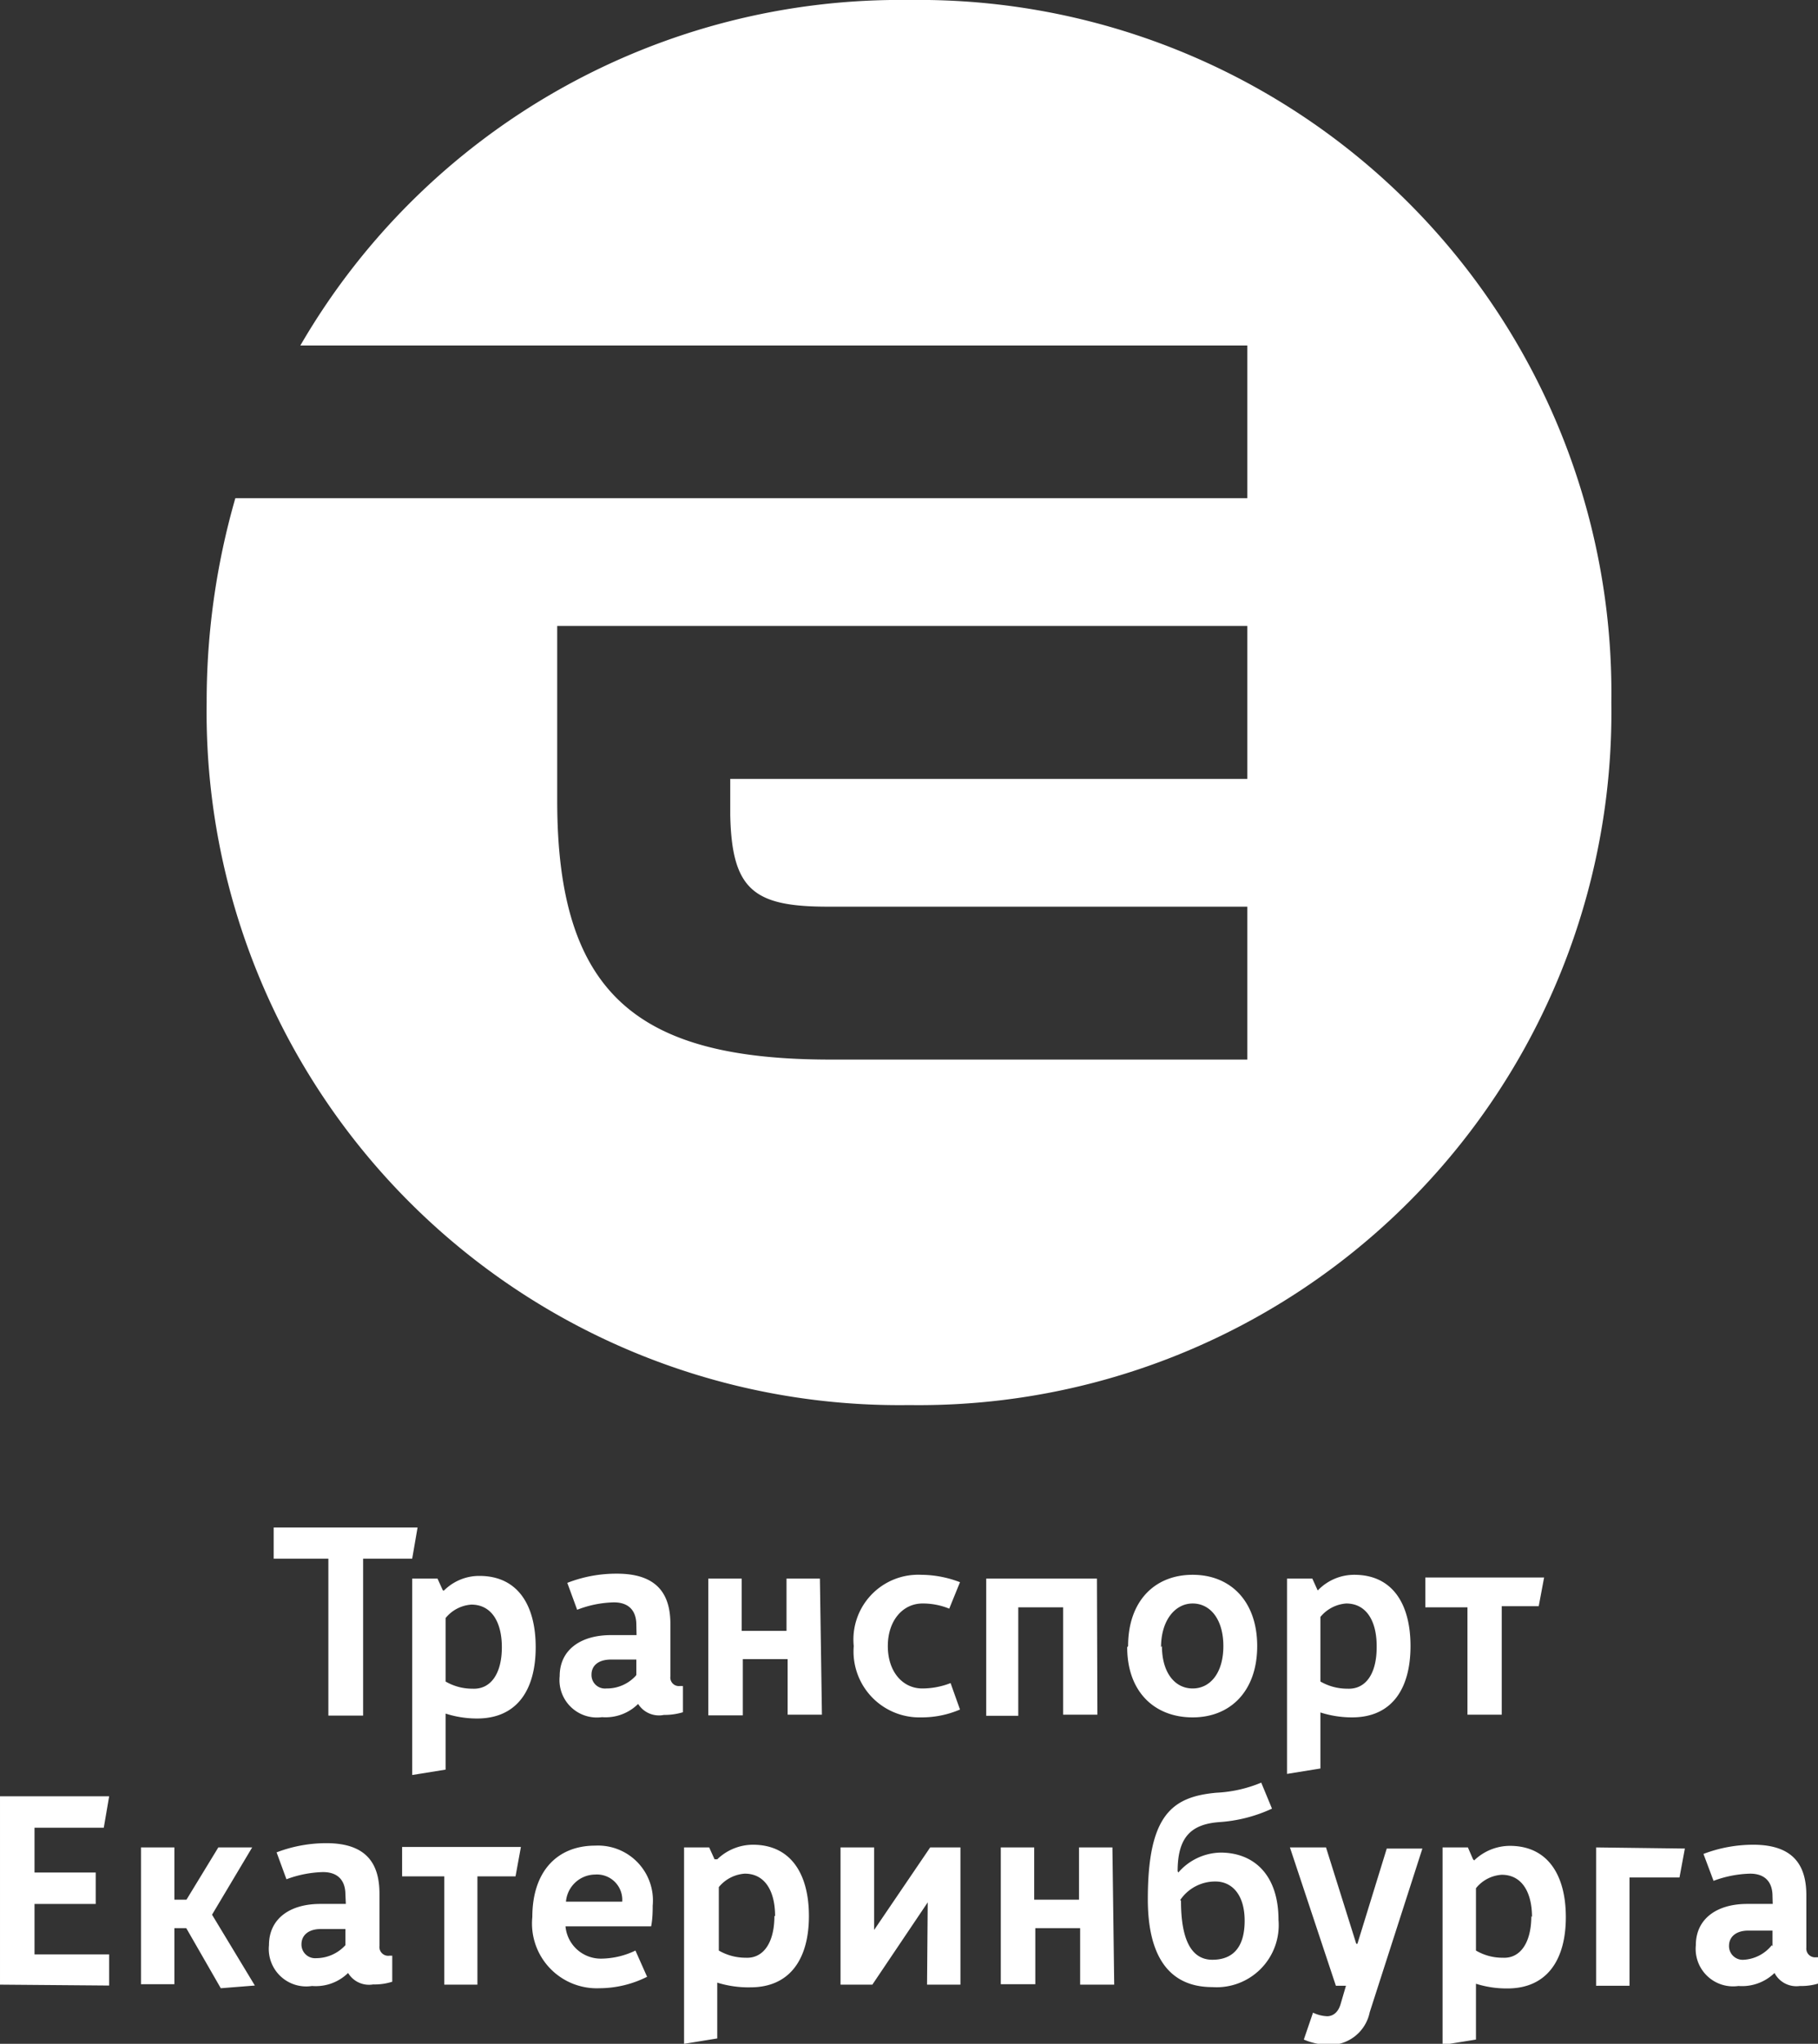 <svg viewBox="0 0 81.11 91.16" xmlns="http://www.w3.org/2000/svg"><rect x="0" y="0" width="81.11" height="91.16" fill="#333333" stroke="none"/><path d="m40.56 0a30.93 30.93 0 0 0 -27.16 15.41h42.25v6.81h-45.15a32.76 32.76 0 0 0 -1.28 9.11 30.91 30.91 0 0 0 31.34 31.34 30.9 30.9 0 0 0 31.33-31.34 30.9 30.9 0 0 0 -31.33-31.33zm15.09 34.74h-23.07s0 .73 0 1.62c.07 3.35 1.07 4.08 4.36 4.08h18.71v6.82h-18.58c-8.53 0-12.21-2.82-12.21-11.54v-7.8h30.79zm-39.45 34.78v7h-1.55v-7h-2.44v-1.39h6.42l-.24 1.39zm3.61 1.42a2.22 2.22 0 0 1 1.58-.65c1.73 0 2.51 1.33 2.51 3.18s-.79 3.18-2.62 3.18a4.57 4.57 0 0 1 -1.4-.22v2.5l-1.49.24v-8.76h1.13l.24.53zm2.58 2.53c0-1.12-.46-1.9-1.36-1.9a1.62 1.62 0 0 0 -1.15.6v2.83a2.36 2.36 0 0 0 1.2.32c.8.04 1.31-.65 1.31-1.85zm6-1c0-.59-.3-1-1-1a4.79 4.79 0 0 0 -1.64.33l-.44-1.2a6 6 0 0 1 2.22-.41c1.87 0 2.38 1 2.38 2.25v2.33a.38.38 0 0 0 .43.43h.13v1.17a2.84 2.84 0 0 1 -.85.12 1.1 1.1 0 0 1 -1.15-.49 2.06 2.06 0 0 1 -1.61.59 1.67 1.67 0 0 1 -1.89-1.83c0-1.17.93-1.83 2.29-1.83h1.14zm0 2.24v-.69h-1.13c-.56 0-.87.27-.87.67a.6.6 0 0 0 .66.62 1.74 1.74 0 0 0 1.3-.55zm8.28 1.77h-1.53v-2.48h-2v2.51h-1.54v-6.1h1.49v2.33h2v-2.33h1.49zm6.16-.23a4.33 4.33 0 0 1 -1.74.35 2.94 2.94 0 0 1 -3-3.18 2.89 2.89 0 0 1 3-3.18 4.89 4.89 0 0 1 1.74.33l-.48 1.18a3.11 3.11 0 0 0 -1.19-.23c-.89 0-1.55.77-1.55 1.9s.65 1.89 1.54 1.89a3.48 3.48 0 0 0 1.26-.24zm6.13.23h-1.53v-4.79h-2v4.84h-1.43v-6.12h4.94zm1.37-3.06c0-2 1.18-3.18 2.88-3.18s2.88 1.19 2.88 3.18-1.18 3.18-2.88 3.18-2.92-1.14-2.92-3.13zm1.51 0c0 1.19.58 1.89 1.37 1.89s1.37-.7 1.37-1.89-.58-1.9-1.37-1.9-1.41.76-1.41 1.95zm7-2.53a2.25 2.25 0 0 1 1.58-.65c1.73 0 2.51 1.33 2.51 3.18s-.79 3.18-2.61 3.18a4.63 4.63 0 0 1 -1.41-.22v2.5l-1.49.24v-8.71h1.13l.24.53zm2.58 2.53c0-1.12-.46-1.9-1.36-1.9a1.64 1.64 0 0 0 -1.15.6v2.88a2.39 2.39 0 0 0 1.2.32c.81.04 1.31-.65 1.31-1.85zm2.17-3.06h5.3l-.24 1.28h-1.65v4.84h-1.53v-4.79h-1.88zm-63.59 18.16v-8.4h4.87l-.24 1.4h-3.09v2h2.73v1.4h-2.73v2.25h3.33v1.39zm8.31-2.52h-.53v2.5h-1.49v-6.1h1.49v2.33h.54l1.42-2.33h1.51l-1.79 3 1.91 3.16-1.52.12zm7.1-1.5c0-.59-.3-1-1-1a5 5 0 0 0 -1.63.32l-.44-1.2a6.24 6.24 0 0 1 2.22-.41c1.87 0 2.37 1 2.37 2.26v2.33a.39.39 0 0 0 .44.43h.13v1.16a2.55 2.55 0 0 1 -.85.12 1.09 1.09 0 0 1 -1.12-.51 2.06 2.06 0 0 1 -1.61.58 1.67 1.67 0 0 1 -1.92-1.82c0-1.18.93-1.84 2.29-1.84h1.14zm0 2.24v-.7h-1.1c-.55 0-.86.28-.86.68a.61.61 0 0 0 .66.62 1.77 1.77 0 0 0 1.3-.58zm2.53-4.36h5.3l-.24 1.31h-1.7v4.83h-1.48v-4.83h-1.88zm10.41 4.62.52 1.17a4.77 4.77 0 0 1 -2.12.51 2.89 2.89 0 0 1 -3-3.18c0-2 1.08-3.18 2.81-3.18a2.45 2.45 0 0 1 2.56 2.68c0 .16 0 .58-.07.92h-3.82a1.58 1.58 0 0 0 1.6 1.44 3.58 3.58 0 0 0 1.52-.36zm-.59-2.18a1.13 1.13 0 0 0 -1.21-1.21 1.32 1.32 0 0 0 -1.3 1.21zm4.24-1.89a2.3 2.3 0 0 1 1.59-.65c1.72 0 2.5 1.34 2.5 3.18s-.79 3.18-2.61 3.18a4.65 4.65 0 0 1 -1.48-.21v2.49l-1.48.24v-8.76h1.12l.24.53zm2.58 2.53c0-1.11-.45-1.89-1.35-1.89a1.64 1.64 0 0 0 -1.16.6v2.83a2.39 2.39 0 0 0 1.2.32c.78.04 1.28-.66 1.28-1.86zm6.81-.61-2.47 3.67h-1.42v-6.12h1.5v3.68l2.5-3.68h1.35v6.12h-1.49zm8.32 3.67h-1.52v-2.52h-2v2.5h-1.54v-6.1h1.49v2.33h2v-2.33h1.49zm2.86-5a2.56 2.56 0 0 1 1.88-.89c1.5 0 2.59 1 2.59 3a2.77 2.77 0 0 1 -2.95 3c-2 0-2.88-1.47-2.88-3.92 0-3.76 1.08-4.57 3.06-4.75a5.91 5.91 0 0 0 2-.45l.48 1.16a6.63 6.63 0 0 1 -2.34.6c-1.26.09-1.87.66-1.87 2.19zm.12 1.27c0 1.76.48 2.62 1.4 2.62s1.44-.56 1.44-1.74-.58-1.75-1.3-1.75a1.88 1.88 0 0 0 -1.57.82zm9.18-2.34h1.59l-2.35 7.3a1.82 1.82 0 0 1 -1.83 1.46 3 3 0 0 1 -1.11-.24l.41-1.2a1.63 1.63 0 0 0 .63.16c.19 0 .47-.1.6-.54l.24-.82h-.45l-2.05-6.17h1.61l1.35 4.3h.05zm3.9.53a2.3 2.3 0 0 1 1.59-.65c1.72 0 2.5 1.34 2.5 3.18s-.79 3.18-2.61 3.18a4.53 4.53 0 0 1 -1.4-.21v2.49l-1.49.24v-8.81h1.13l.23.53zm2.58 2.53c0-1.11-.45-1.89-1.35-1.89a1.6 1.6 0 0 0 -1.15.6v2.78a2.33 2.33 0 0 0 1.2.32c.77.04 1.27-.66 1.27-1.86zm6.82-3.06-.24 1.29h-2.23v4.83h-1.49v-6.17zm3.91 2.12c0-.59-.3-1-1-1a5 5 0 0 0 -1.63.32l-.45-1.2a6.24 6.24 0 0 1 2.22-.41c1.87 0 2.37 1 2.37 2.26v2.33a.39.39 0 0 0 .43.43h.14v1.16a2.62 2.62 0 0 1 -.86.12 1.1 1.1 0 0 1 -1.13-.58 2.08 2.08 0 0 1 -1.61.58 1.67 1.67 0 0 1 -1.9-1.82c0-1.18.94-1.84 2.29-1.84h1.14zm0 2.24v-.7h-1.08c-.55 0-.86.28-.86.68a.61.61 0 0 0 .66.62 1.73 1.73 0 0 0 1.25-.65z" fill="#fff"/></svg>